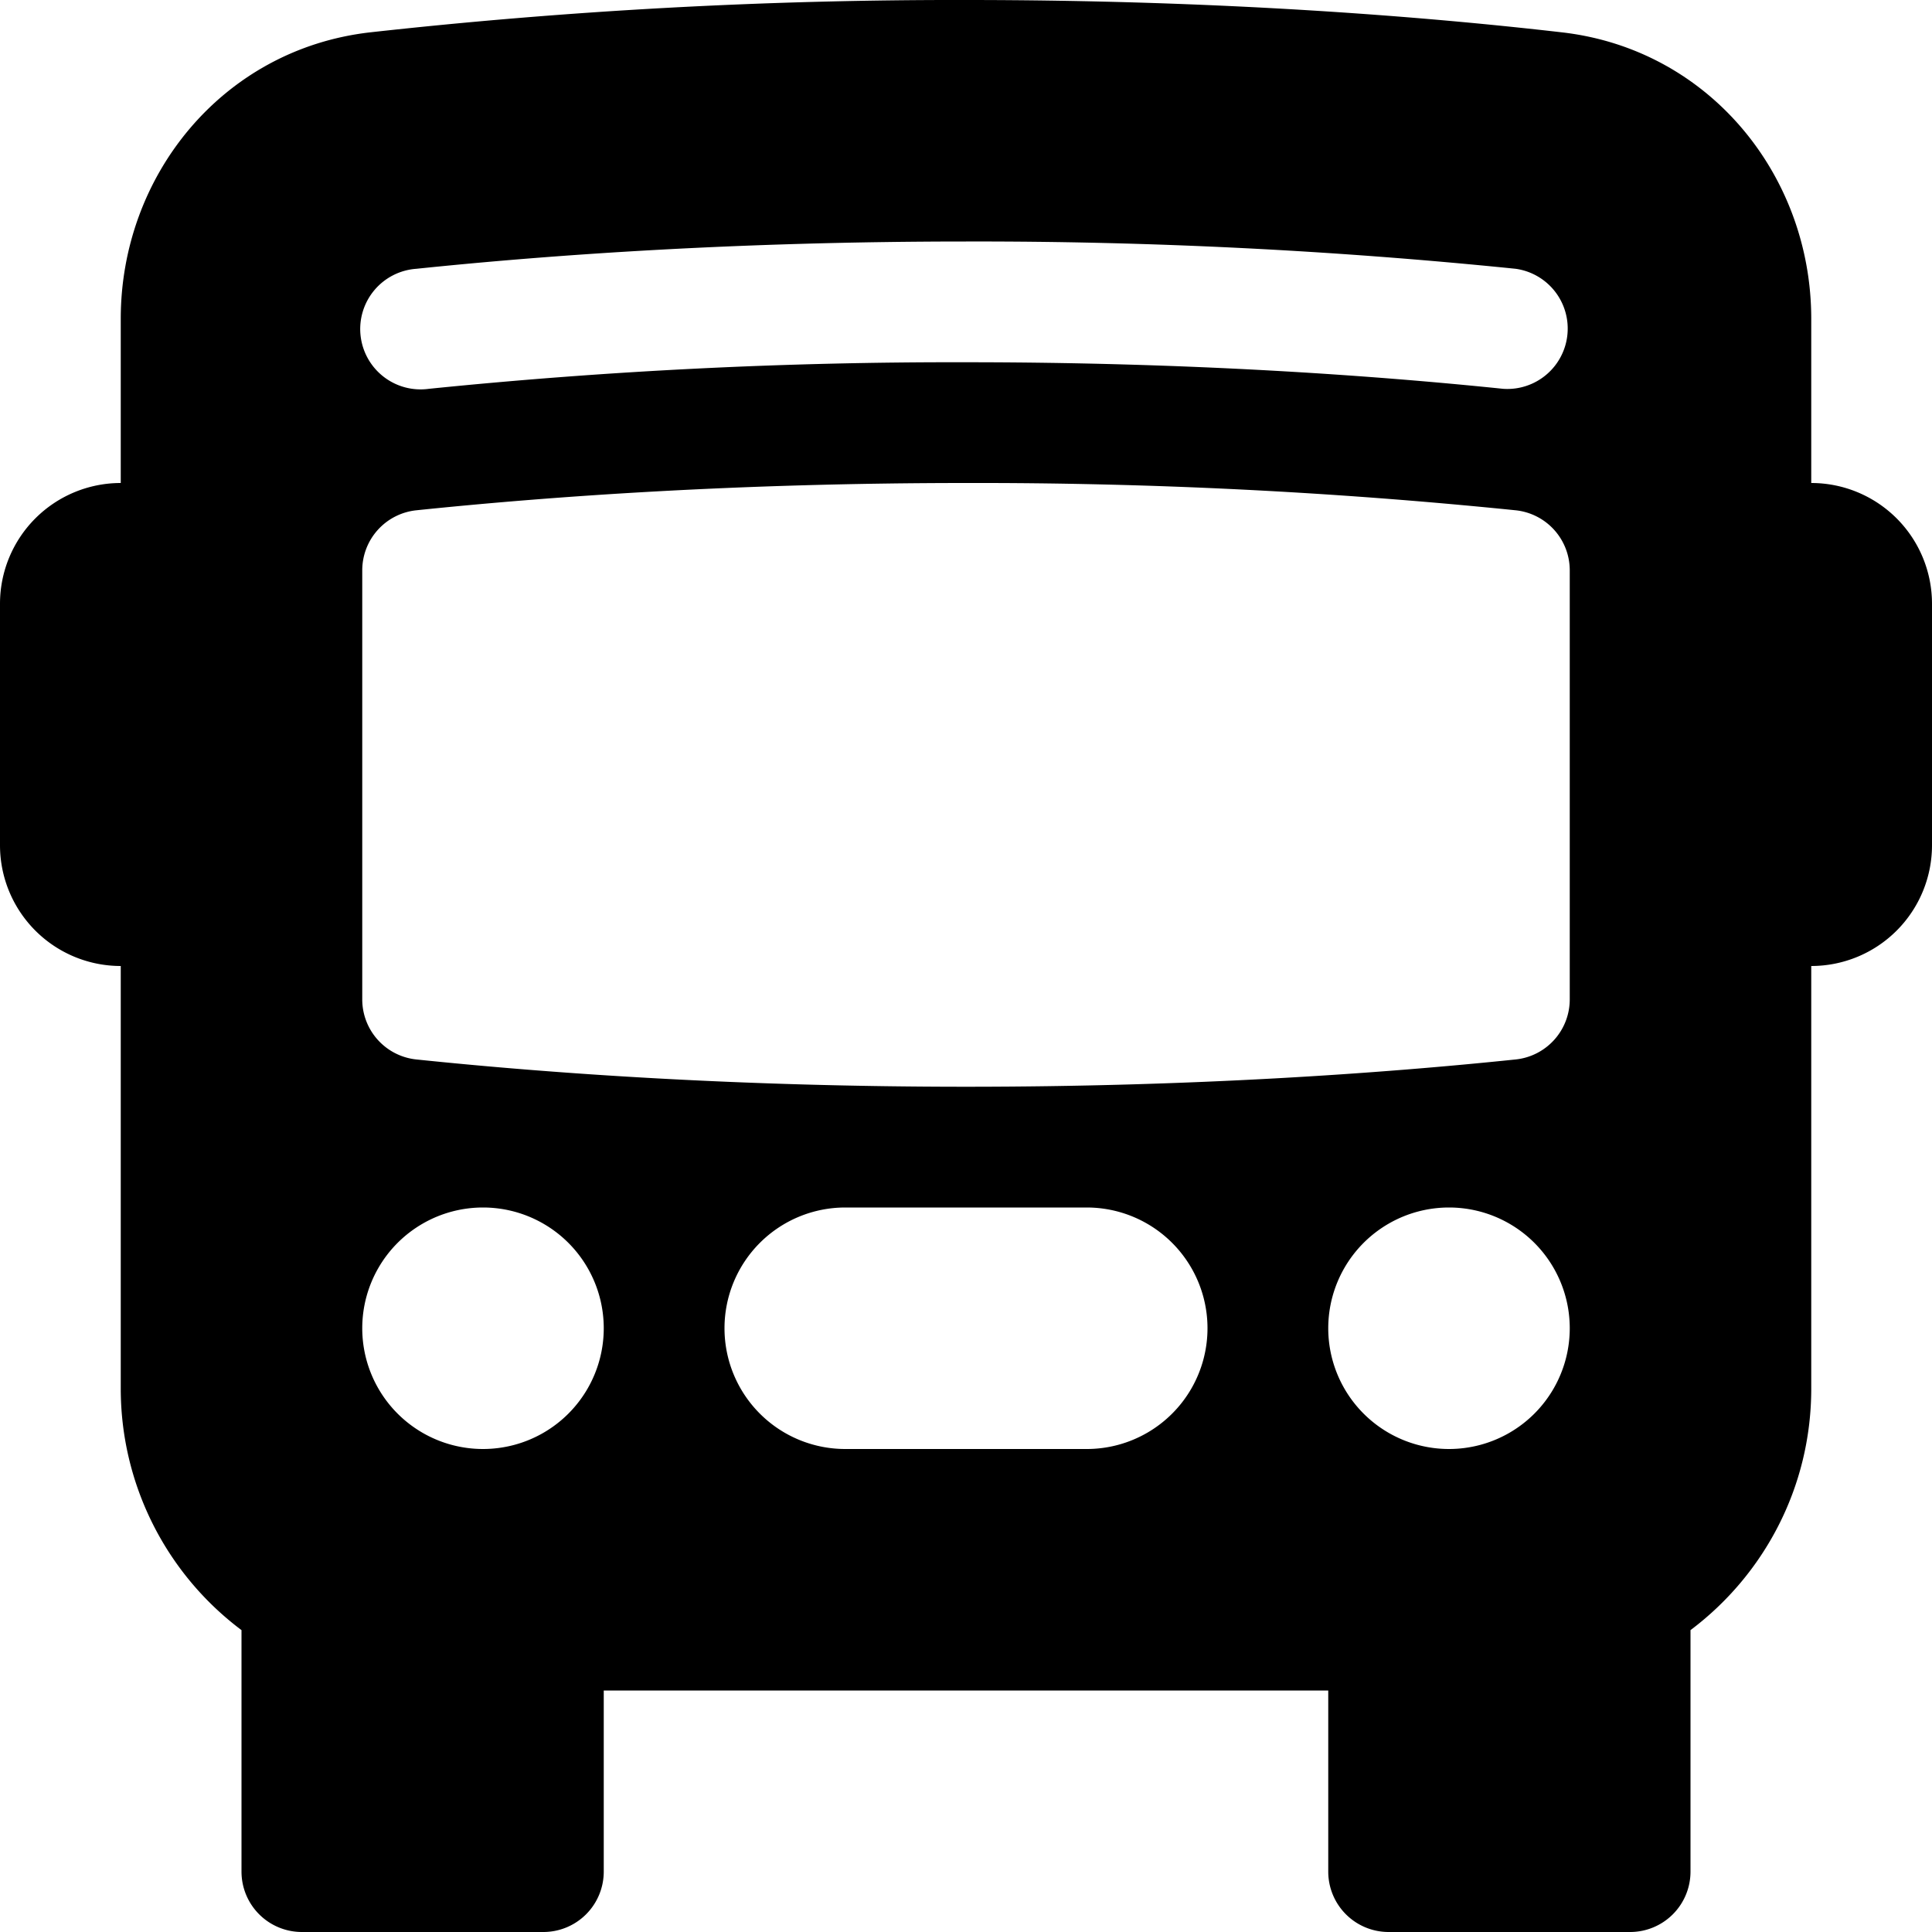 <svg xmlns="http://www.w3.org/2000/svg" fill="currentColor" class="bi bi-bus-front-fill" viewBox="0 0 16 16"><path d="M16 7a1 1 0 01-1 1v3.5c0 .818-.393 1.544-1 2v2a.5.5 0 01-.5.5h-2a.5.5 0 01-.5-.5V14H5v1.5a.5.5 0 01-.5.5h-2a.5.5 0 01-.5-.5v-2a2.5 2.5 0 01-1-2V8a1 1 0 01-1-1V5a1 1 0 011-1V2.64C1 1.452 1.845.408 3.064.268A44 44 0 018 0c2.1 0 3.792.136 4.936.268C14.155.408 15 1.452 15 2.64V4a1 1 0 011 1zM3.552 3.22A43 43 0 018 3c1.837 0 3.353.107 4.448.22a.5.5 0 00.104-.994A44 44 0 008 2c-1.876 0-3.426.109-4.552.226a.5.5 0 10.104.994M8 4c-1.876 0-3.426.109-4.552.226A.5.5 0 003 4.723v3.554a.5.5 0 00.448.497C4.574 8.891 6.124 9 8 9s3.426-.109 4.552-.226A.5.5 0 0013 8.277V4.723a.5.5 0 00-.448-.497A44 44 0 008 4m-3 7a1 1 0 10-2 0 1 1 0 002 0m8 0a1 1 0 10-2 0 1 1 0 002 0m-7 0a1 1 0 001 1h2a1 1 0 100-2H7a1 1 0 00-1 1"/></svg>